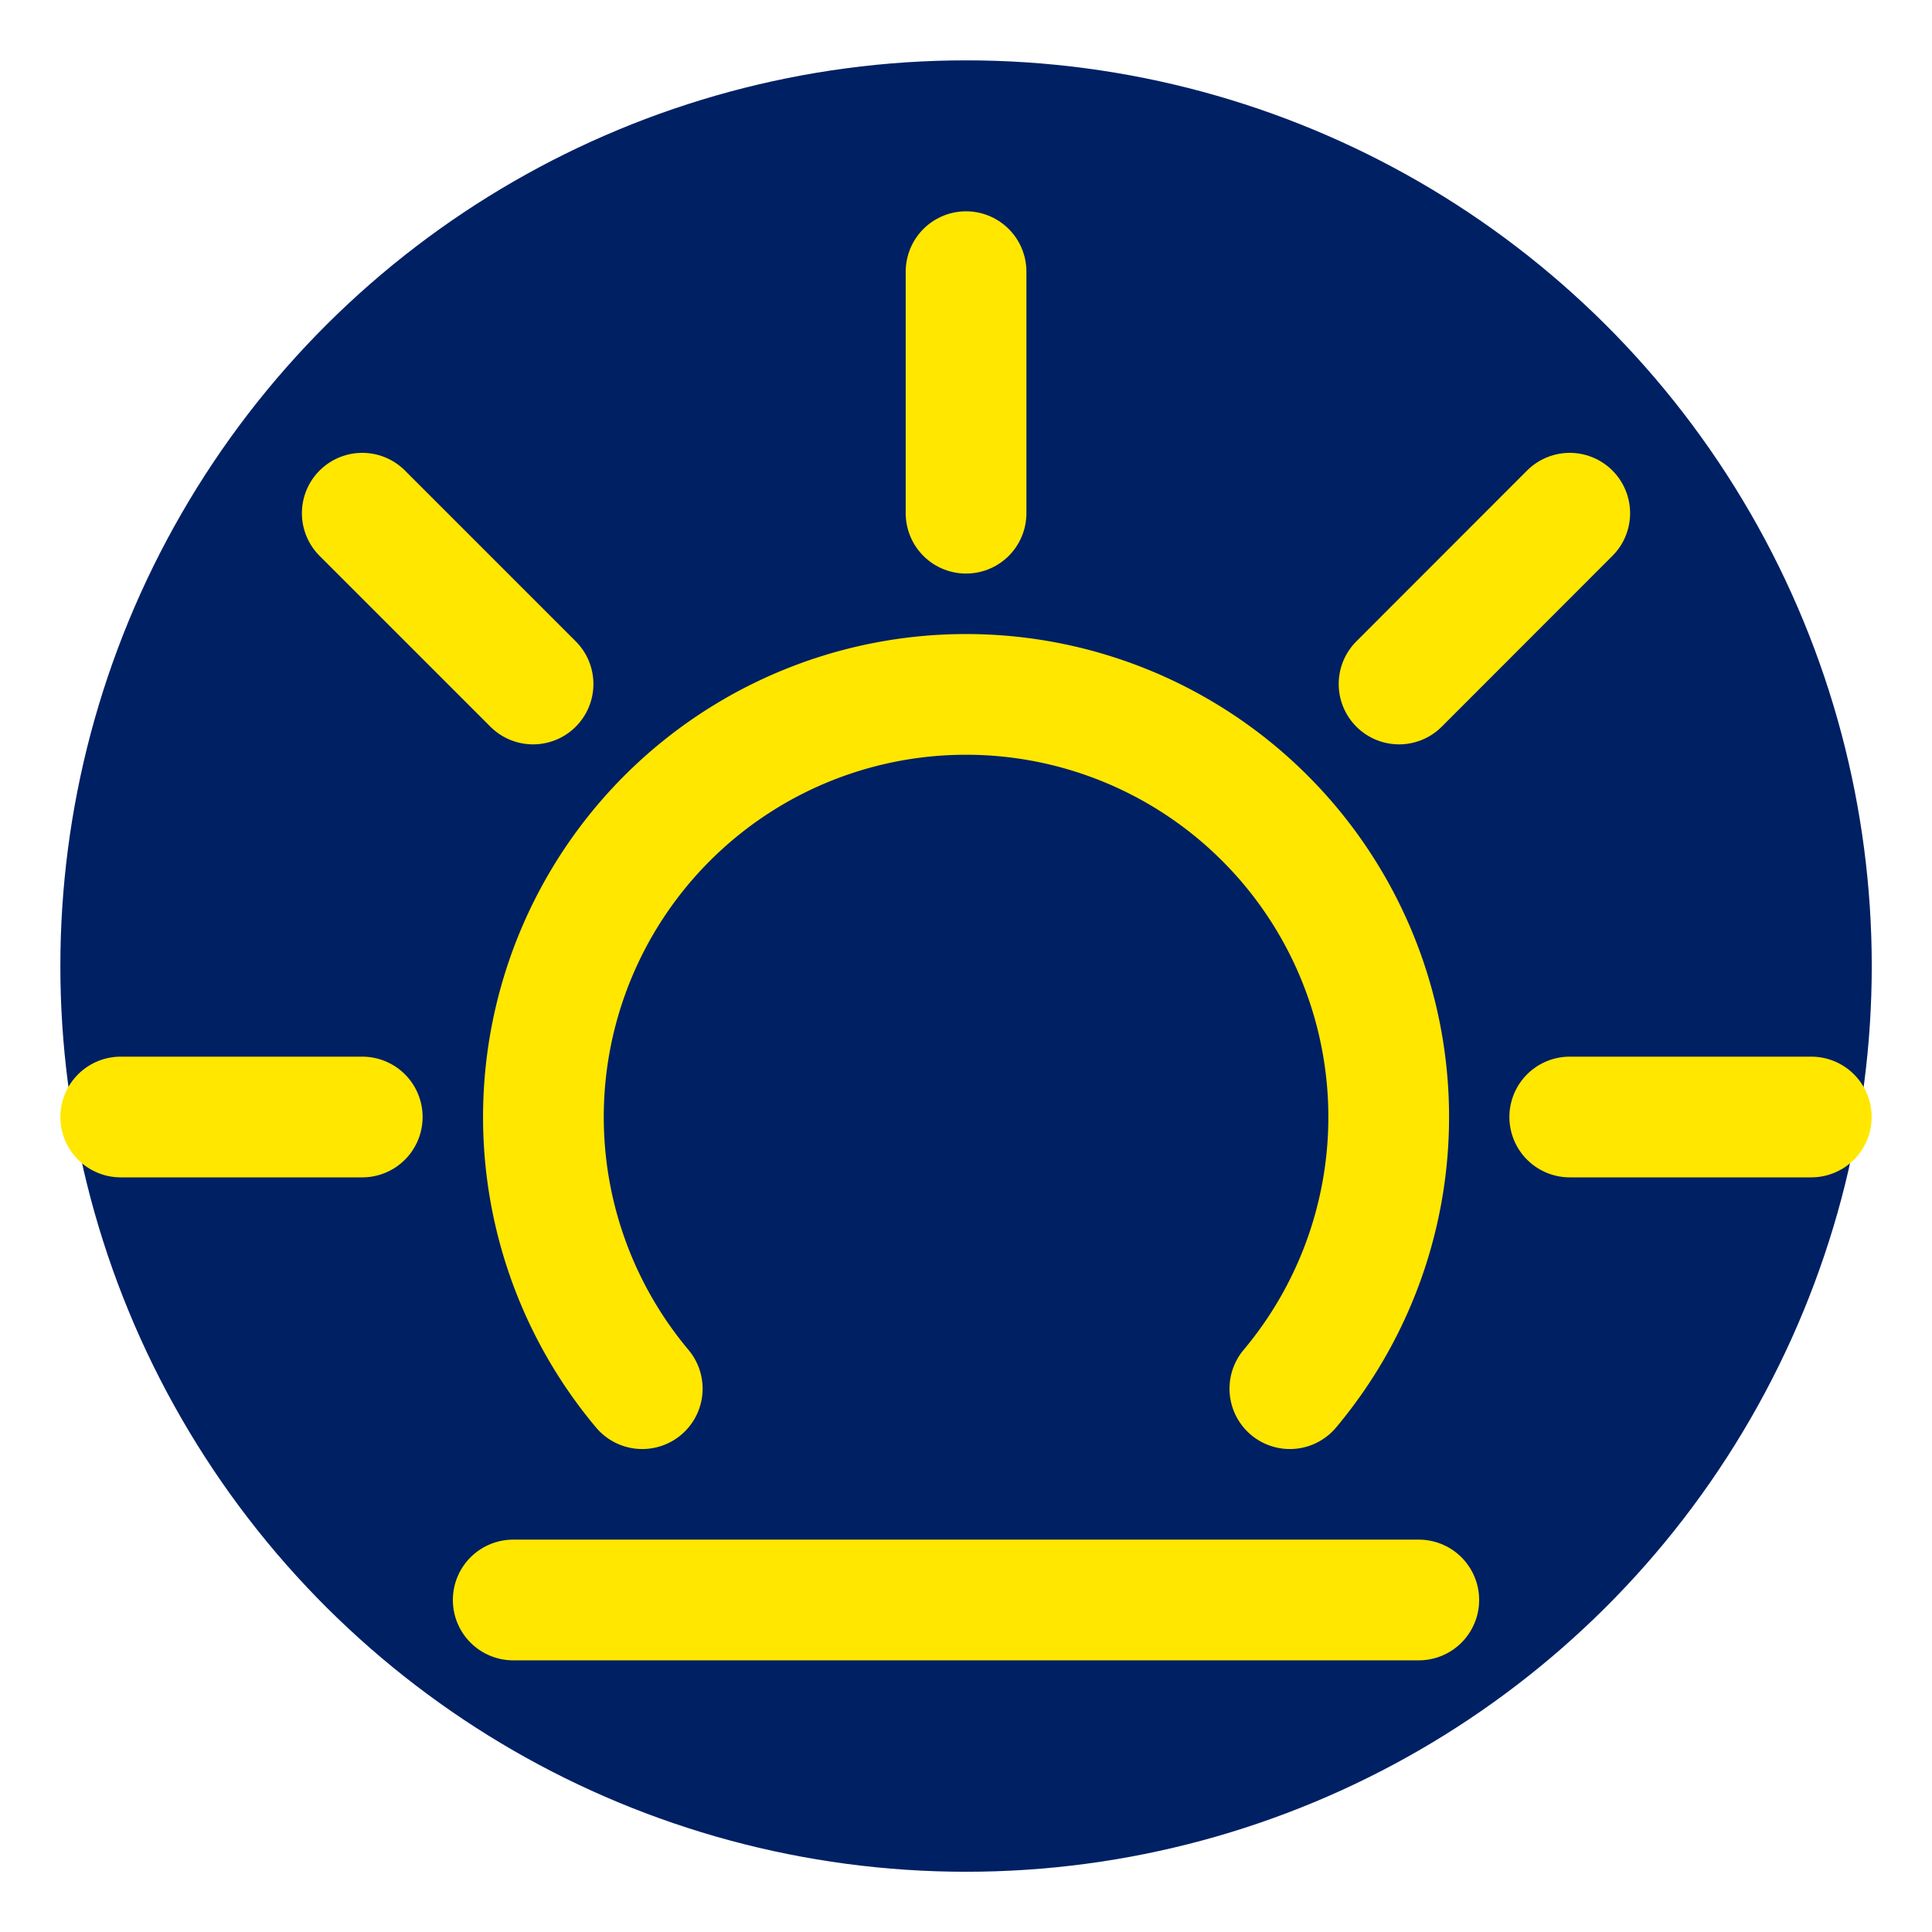 <?xml version="1.0" encoding="UTF-8" standalone="no"?>
<!-- Created with Inkscape (http://www.inkscape.org/) -->

<svg
   width="64"
   height="64"
   viewBox="0 0 16.933 16.933"
   version="1.1"
   id="svg5"
   inkscape:version="1.2.2 (732a01da63, 2022-12-09)"
   sodipodi:docname="wakeup.svg"
   xmlns:inkscape="http://www.inkscape.org/namespaces/inkscape"
   xmlns:sodipodi="http://sodipodi.sourceforge.net/DTD/sodipodi-0.dtd"
   xmlns="http://www.w3.org/2000/svg"
   xmlns:svg="http://www.w3.org/2000/svg">
  <sodipodi:namedview
     id="namedview7"
     pagecolor="#ffffff"
     bordercolor="#000000"
     borderopacity="0.25"
     inkscape:showpageshadow="2"
     inkscape:pageopacity="0.0"
     inkscape:pagecheckerboard="0"
     inkscape:deskcolor="#d1d1d1"
     inkscape:document-units="px"
     showgrid="true"
     inkscape:zoom="12.71875"
     inkscape:cx="30.034398"
     inkscape:cy="32"
     inkscape:window-width="1920"
     inkscape:window-height="1017"
     inkscape:window-x="-8"
     inkscape:window-y="-8"
     inkscape:window-maximized="1"
     inkscape:current-layer="layer1">
    <inkscape:grid
       type="xygrid"
       id="grid362"
       originx="0"
       originy="0" />
  </sodipodi:namedview>
  <defs
     id="defs2" />
  <g
     inkscape:label="Calque 1"
     inkscape:groupmode="layer"
     id="layer1">
    <circle
       style="fill:#002064;fill-opacity:1;stroke:none;stroke-width:2.117;stroke-linecap:round;stroke-linejoin:round;stroke-dasharray:none;stroke-opacity:1"
       id="path2978"
       transform="rotate(-90)"
       cx="-8.467"
       cy="8.467"
       r="7.938" />
    <path
       style="fill:none;fill-opacity:1;stroke:#006400;stroke-width:0;stroke-linecap:round;stroke-linejoin:round;stroke-dasharray:none;stroke-opacity:1"
       id="path5074"
       sodipodi:type="arc"
       sodipodi:cx="1.5119222"
       sodipodi:cy="-6.8806653"
       sodipodi:rx="2.9104166"
       sodipodi:ry="2.9104166"
       sodipodi:start="3.1415927"
       sodipodi:end="5.8817596"
       sodipodi:arc-type="arc"
       d="M -1.398,-6.881 A 2.91,2.91 0 0 1 0.932,-9.733 2.91,2.91 0 0 1 4.191,-8.018"
       sodipodi:open="true"
       transform="scale(-1)" />
    <path
       style="fill:#00c37f;stroke:#ffe700;stroke-width:1.058;stroke-linecap:round;stroke-linejoin:round;stroke-dasharray:none;stroke-opacity:1"
       d="M 4.498,14.023 H 12.435"
       id="path1679"
       sodipodi:nodetypes="cc" />
    <path
       style="fill:none;fill-opacity:1;stroke:#ffe700;stroke-width:1.058;stroke-linecap:round;stroke-linejoin:round;stroke-dasharray:none;stroke-opacity:1"
       id="path5099"
       sodipodi:type="arc"
       sodipodi:cx="9.7898417"
       sodipodi:cy="-8.4666662"
       sodipodi:rx="3.7041667"
       sodipodi:ry="3.7041667"
       sodipodi:start="0.87266463"
       sodipodi:end="5.4105207"
       sodipodi:arc-type="arc"
       d="m 12.171,-5.629 a 3.704,3.704 0 0 1 -5.075,-0.296 3.704,3.704 0 0 1 1e-7,-5.084 3.704,3.704 0 0 1 5.075,-0.296"
       sodipodi:open="true"
       transform="rotate(90)" />
    <path
       style="fill:#00c37f;stroke:#ffe700;stroke-width:1.058;stroke-linecap:round;stroke-linejoin:round;stroke-dasharray:none;stroke-opacity:1"
       d="M 13.758,9.79 H 15.875"
       id="path3233"
       sodipodi:nodetypes="cc" />
    <path
       style="fill:#00c37f;stroke:#ffe700;stroke-width:1.058;stroke-linecap:round;stroke-linejoin:round;stroke-dasharray:none;stroke-opacity:1"
       d="M 3.175,9.79 H 1.058"
       id="path3239"
       sodipodi:nodetypes="cc" />
    <path
       style="fill:#00c37f;stroke:#ffe700;stroke-width:1.058;stroke-linecap:round;stroke-linejoin:round;stroke-dasharray:none;stroke-opacity:1"
       d="M 12.262,5.995 13.758,4.498"
       id="path3241"
       sodipodi:nodetypes="cc" />
    <path
       style="fill:#00c37f;stroke:#ffe700;stroke-width:1.058;stroke-linecap:round;stroke-linejoin:round;stroke-dasharray:none;stroke-opacity:1"
       d="M 4.672,5.995 3.175,4.498"
       id="path3243"
       sodipodi:nodetypes="cc" />
    <path
       style="fill:#00c37f;stroke:#ffe700;stroke-width:1.058;stroke-linecap:round;stroke-linejoin:round;stroke-dasharray:none;stroke-opacity:1"
       d="m 8.467,4.498 2e-7,-2.117"
       id="path3245"
       sodipodi:nodetypes="cc" />
  </g>
</svg>
